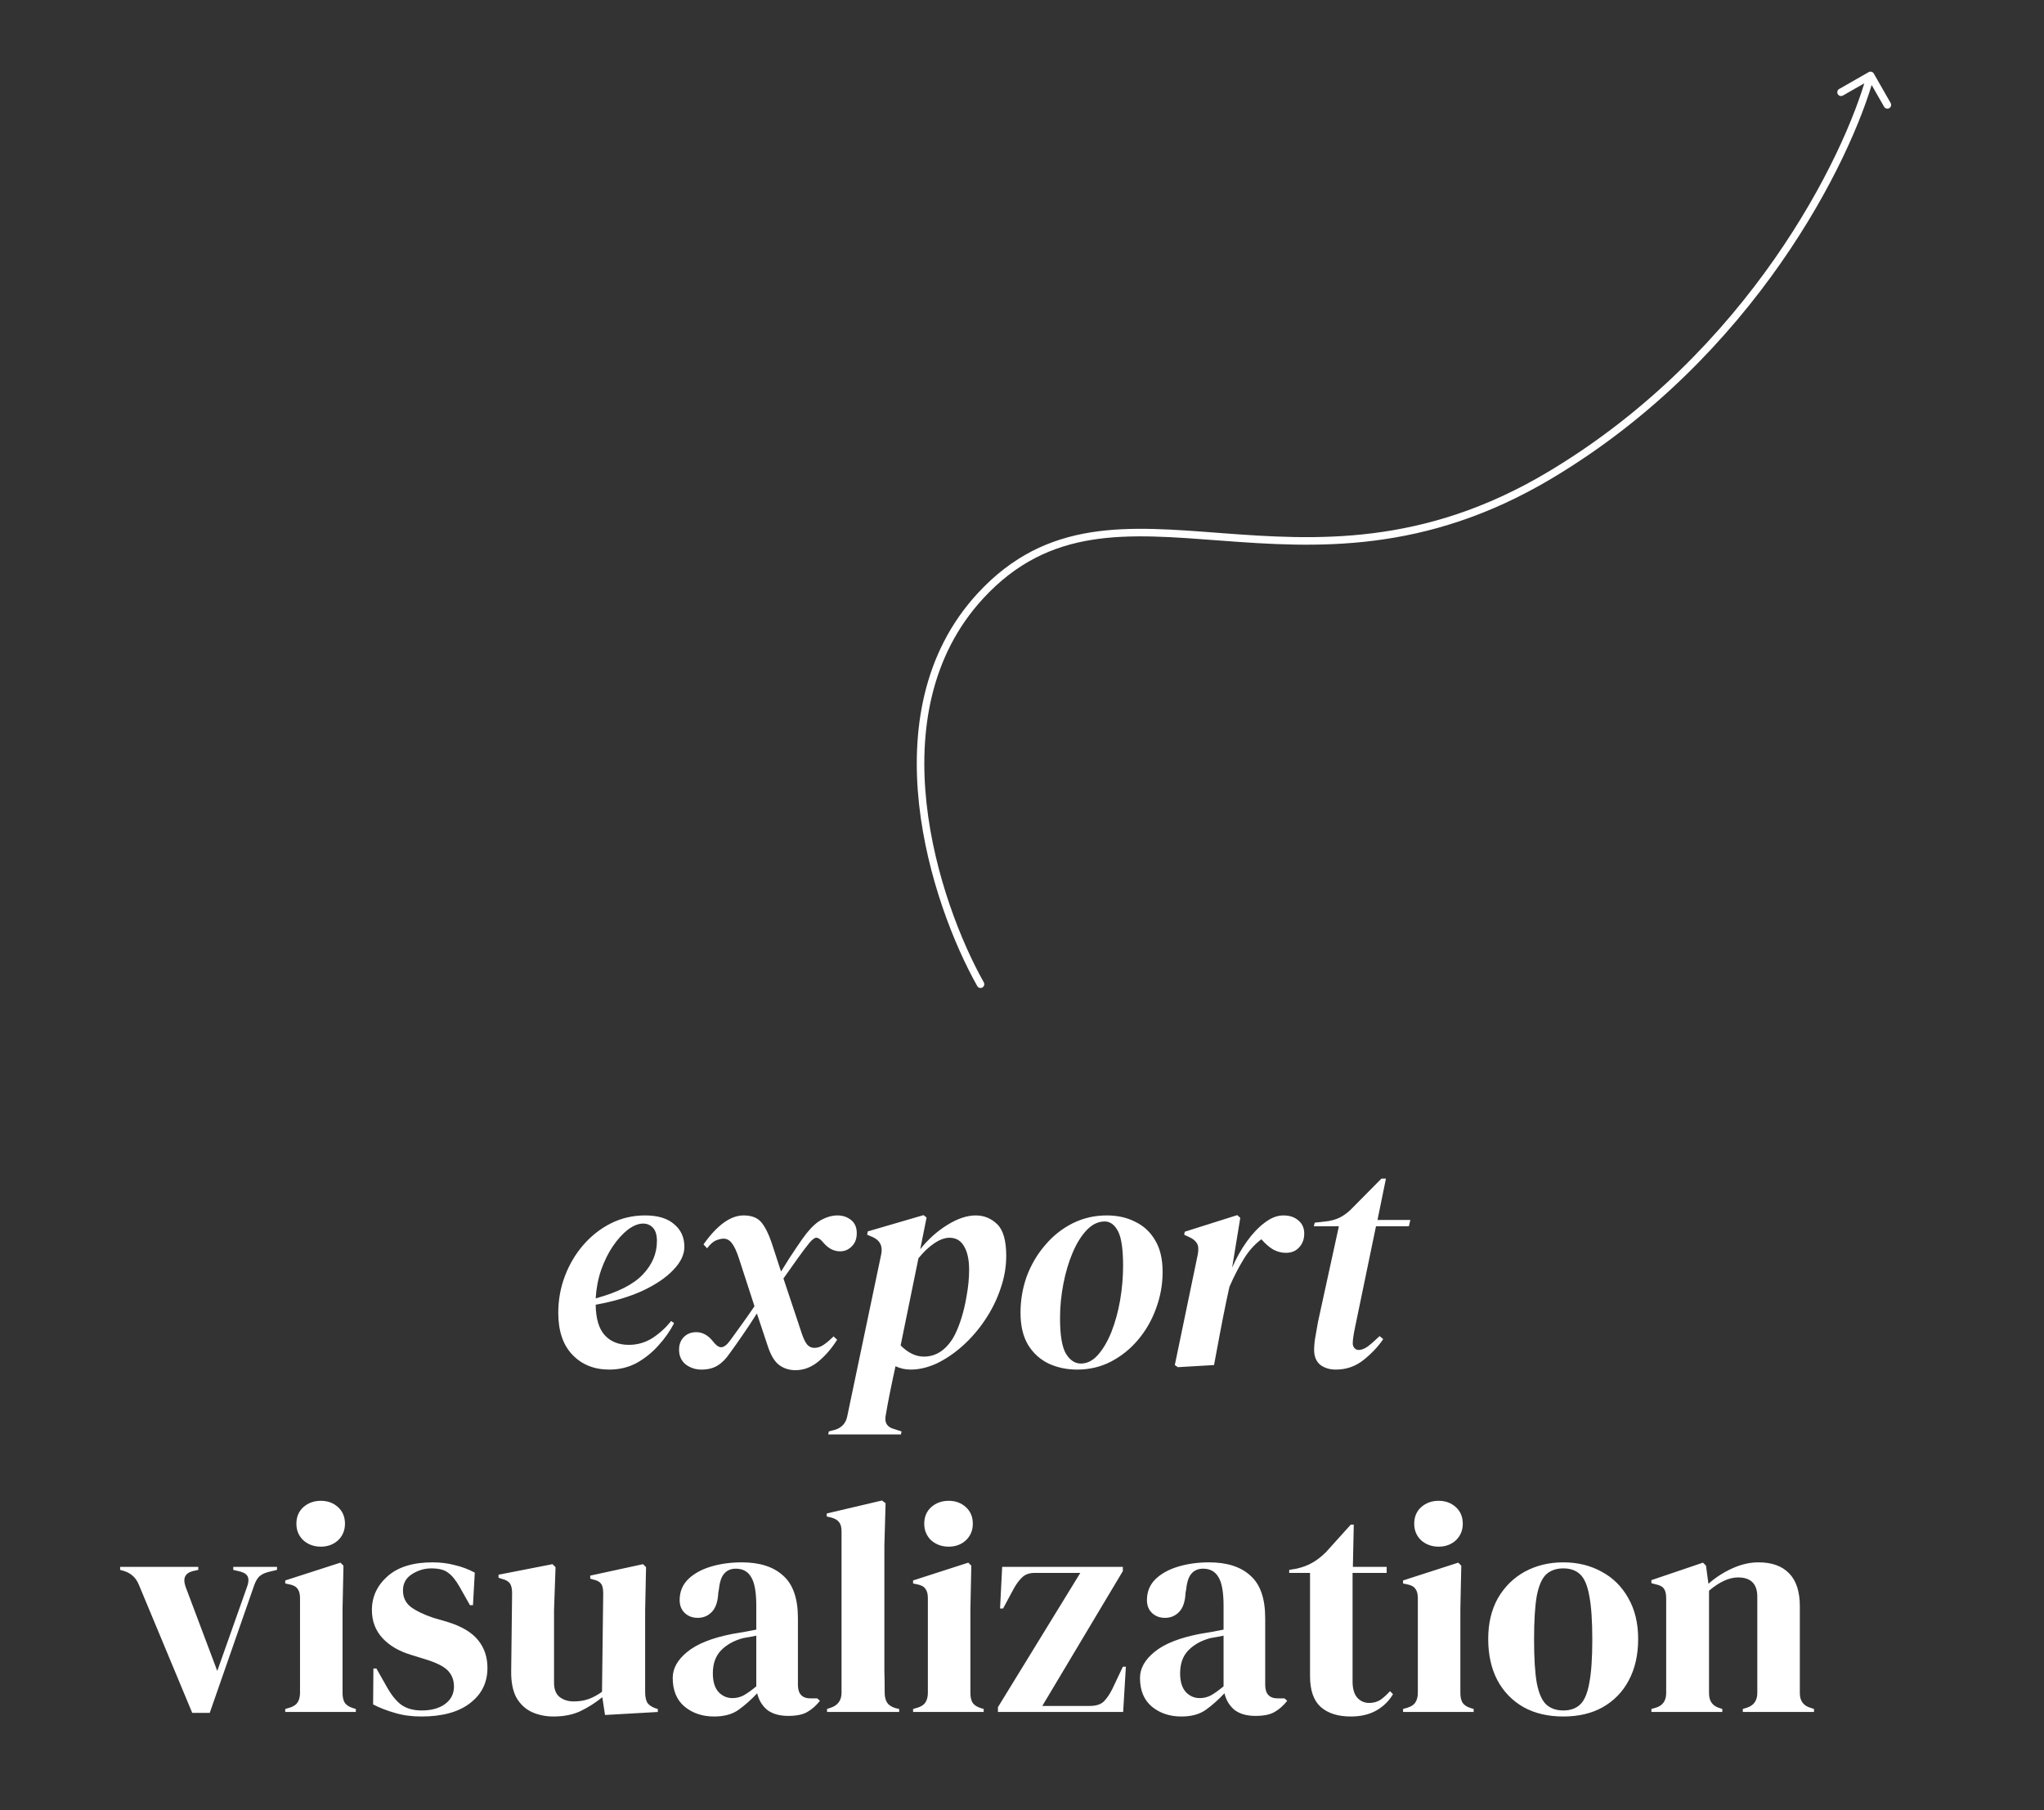 <svg width="271" height="240" viewBox="0 0 271 240" fill="none" xmlns="http://www.w3.org/2000/svg">
<rect x="0" y="0" width="271" height="240" fill="#333333" stroke="none"/>
<path d="M80.777 181.6C78.777 181.6 77.15 180.947 75.897 179.64C74.643 178.333 74.017 176.48 74.017 174.08C74.017 172.373 74.31 170.747 74.897 169.2C75.483 167.653 76.297 166.28 77.337 165.08C78.403 163.853 79.63 162.893 81.017 162.2C82.403 161.507 83.91 161.16 85.537 161.16C87.217 161.16 88.497 161.547 89.377 162.32C90.283 163.067 90.737 164.067 90.737 165.32C90.737 166.36 90.243 167.387 89.257 168.4C88.297 169.413 86.937 170.333 85.177 171.16C83.417 171.96 81.35 172.573 78.977 173C79.003 174.84 79.403 176.187 80.177 177.04C80.95 177.893 82.017 178.32 83.377 178.32C84.523 178.32 85.577 178.013 86.537 177.4C87.497 176.76 88.31 176.013 88.977 175.16L89.377 175.44C88.843 176.48 88.15 177.467 87.297 178.4C86.47 179.333 85.51 180.107 84.417 180.72C83.323 181.307 82.11 181.6 80.777 181.6ZM85.257 162.24C84.643 162.24 83.977 162.507 83.257 163.04C82.563 163.573 81.897 164.307 81.257 165.24C80.643 166.147 80.123 167.2 79.697 168.4C79.297 169.573 79.057 170.827 78.977 172.16C81.91 171.36 83.99 170.307 85.217 169C86.47 167.693 87.097 166.213 87.097 164.56C87.097 163.76 86.923 163.173 86.577 162.8C86.23 162.427 85.79 162.24 85.257 162.24ZM92.992 181.6C92.219 181.6 91.525 181.373 90.912 180.92C90.325 180.44 90.032 179.787 90.032 178.96C90.032 178.267 90.245 177.707 90.672 177.28C91.099 176.853 91.645 176.64 92.312 176.64C93.138 176.64 93.872 177.04 94.512 177.84C94.885 178.347 95.245 178.613 95.592 178.64C95.965 178.64 96.365 178.347 96.792 177.76C97.299 177.067 97.819 176.347 98.352 175.6C98.912 174.827 99.472 174.027 100.032 173.2L97.992 166.92C97.672 165.933 97.352 165.24 97.032 164.84C96.739 164.44 96.365 164.24 95.912 164.24C95.645 164.24 95.312 164.32 94.912 164.48C94.538 164.64 94.152 164.987 93.752 165.52L93.272 165C95.085 162.44 96.859 161.16 98.592 161.16C99.632 161.16 100.405 161.453 100.912 162.04C101.419 162.627 101.885 163.547 102.312 164.8L103.552 168.6C104.299 167.373 104.965 166.333 105.552 165.48C106.139 164.6 106.592 163.96 106.912 163.56C107.659 162.627 108.365 162 109.032 161.68C109.699 161.333 110.365 161.16 111.032 161.16C111.725 161.16 112.325 161.36 112.832 161.76C113.339 162.16 113.592 162.747 113.592 163.52C113.592 164.267 113.365 164.853 112.912 165.28C112.485 165.707 111.979 165.92 111.392 165.92C110.565 165.92 109.832 165.547 109.192 164.8C108.872 164.4 108.579 164.173 108.312 164.12C108.072 164.067 107.739 164.293 107.312 164.8C106.939 165.253 106.445 165.907 105.832 166.76C105.219 167.613 104.565 168.533 103.872 169.52L106.112 176.24C106.405 177.2 106.685 177.853 106.952 178.2C107.219 178.547 107.565 178.72 107.992 178.72C108.392 178.72 108.792 178.587 109.192 178.32C109.592 178.053 110.032 177.68 110.512 177.2L110.992 177.64C110.272 178.787 109.445 179.747 108.512 180.52C107.579 181.293 106.565 181.68 105.472 181.68C104.645 181.68 103.925 181.453 103.312 181C102.699 180.547 102.192 179.707 101.792 178.48L100.352 174.16C99.659 175.253 99.005 176.24 98.392 177.12C97.805 177.973 97.258 178.747 96.752 179.44C96.245 180.187 95.698 180.733 95.112 181.08C94.552 181.427 93.845 181.6 92.992 181.6ZM120.729 181.6C120.036 181.6 119.369 181.453 118.729 181.16C118.436 182.493 118.182 183.693 117.969 184.76C117.756 185.827 117.569 186.84 117.409 187.8C117.276 188.68 117.649 189.24 118.529 189.48L119.529 189.8L119.449 190.2H109.809L109.889 189.8L110.649 189.6C111.582 189.333 112.142 188.733 112.329 187.8L116.849 166.24C117.036 165.2 116.662 164.467 115.729 164.04L114.969 163.72L115.049 163.28L122.449 161.12L122.849 161.44L122.009 165.64C123.049 164.333 124.236 163.267 125.569 162.44C126.929 161.587 128.196 161.16 129.369 161.16C130.462 161.16 131.409 161.547 132.209 162.32C133.009 163.093 133.409 164.493 133.409 166.52C133.409 167.987 133.156 169.44 132.649 170.88C132.169 172.32 131.489 173.693 130.609 175C129.756 176.28 128.782 177.413 127.689 178.4C126.596 179.387 125.449 180.173 124.249 180.76C123.049 181.32 121.876 181.6 120.729 181.6ZM125.889 164.12C125.276 164.12 124.609 164.36 123.889 164.84C123.169 165.32 122.462 165.987 121.769 166.84L119.409 178.4C120.396 179.387 121.422 179.88 122.489 179.88C124.062 179.88 125.356 179.053 126.369 177.4C126.742 176.76 127.089 175.947 127.409 174.96C127.729 173.973 127.982 172.907 128.169 171.76C128.382 170.587 128.489 169.453 128.489 168.36C128.489 167.027 128.262 165.987 127.809 165.24C127.382 164.493 126.742 164.12 125.889 164.12ZM142.823 181.6C141.436 181.6 140.169 181.333 139.023 180.8C137.876 180.24 136.969 179.413 136.303 178.32C135.636 177.2 135.303 175.787 135.303 174.08C135.303 172.373 135.583 170.747 136.143 169.2C136.729 167.653 137.543 166.28 138.583 165.08C139.623 163.853 140.836 162.893 142.223 162.2C143.609 161.507 145.116 161.16 146.743 161.16C148.156 161.16 149.409 161.44 150.503 162C151.623 162.533 152.503 163.347 153.143 164.44C153.809 165.533 154.143 166.933 154.143 168.64C154.143 170.32 153.849 171.947 153.263 173.52C152.703 175.067 151.903 176.453 150.863 177.68C149.849 178.88 148.649 179.84 147.263 180.56C145.903 181.253 144.423 181.6 142.823 181.6ZM143.303 180.8C144.129 180.8 144.876 180.427 145.543 179.68C146.236 178.907 146.836 177.893 147.343 176.64C147.849 175.36 148.236 173.96 148.503 172.44C148.769 170.893 148.903 169.36 148.903 167.84C148.903 165.627 148.676 164.093 148.223 163.24C147.769 162.387 147.183 161.96 146.463 161.96C145.609 161.96 144.823 162.333 144.103 163.08C143.383 163.827 142.756 164.827 142.223 166.08C141.689 167.333 141.276 168.72 140.983 170.24C140.689 171.76 140.543 173.28 140.543 174.8C140.543 177.067 140.809 178.64 141.343 179.52C141.876 180.373 142.529 180.8 143.303 180.8ZM156.16 181.28L155.76 181L158.8 166.36C158.934 165.667 158.894 165.16 158.68 164.84C158.467 164.493 158.107 164.213 157.6 164L157 163.72L157.08 163.32L164.04 161.12L164.44 161.48L163.36 168.08C163.92 166.8 164.574 165.64 165.32 164.6C166.067 163.56 166.854 162.733 167.68 162.12C168.507 161.48 169.334 161.16 170.16 161.16C170.987 161.16 171.654 161.387 172.16 161.84C172.667 162.267 172.92 162.84 172.92 163.56C172.92 164.307 172.694 164.92 172.24 165.4C171.814 165.88 171.227 166.12 170.48 166.12C169.894 166.12 169.334 165.973 168.8 165.68C168.267 165.36 167.747 164.907 167.24 164.32C166.307 165.013 165.507 165.92 164.84 167.04C164.174 168.133 163.56 169.333 163 170.64L162.6 172.48C162.307 173.893 162.027 175.307 161.76 176.72C161.494 178.133 161.227 179.56 160.96 181L156.16 181.28ZM177.112 181.6C176.285 181.6 175.592 181.387 175.032 180.96C174.498 180.507 174.232 179.853 174.232 179C174.232 178.467 174.285 177.893 174.392 177.28C174.498 176.64 174.618 175.96 174.752 175.24L177.512 162.6H174.192L174.312 162.12L175.752 161.96C176.498 161.88 177.152 161.693 177.712 161.4C178.272 161.107 178.805 160.693 179.312 160.16L183.152 156.28H183.752L182.632 161.76H186.992L186.792 162.6H182.432L179.672 175.92C179.565 176.427 179.485 176.867 179.432 177.24C179.378 177.587 179.352 177.88 179.352 178.12C179.352 178.387 179.432 178.6 179.592 178.76C179.752 178.92 179.925 179 180.112 179C180.485 179 180.885 178.853 181.312 178.56C181.738 178.24 182.272 177.773 182.912 177.16L183.392 177.56C182.725 178.547 181.858 179.467 180.792 180.32C179.725 181.173 178.498 181.6 177.112 181.6ZM25.487 227.12L18.407 210.12C18.033 209.213 17.393 208.613 16.487 208.32L15.927 208.16V207.76H26.287V208.16L25.567 208.32C24.527 208.587 24.207 209.28 24.607 210.4L28.807 221.56L32.727 210.48C32.94 209.947 32.993 209.507 32.887 209.16C32.78 208.813 32.46 208.56 31.927 208.4L30.927 208.16V207.76H36.727V208.16L35.567 208.44C35.06 208.573 34.66 208.773 34.367 209.04C34.1 209.307 33.873 209.707 33.687 210.24L27.807 227.12H25.487ZM42.538 205.08C41.631 205.08 40.858 204.8 40.218 204.24C39.604 203.653 39.297 202.92 39.297 202.04C39.297 201.133 39.604 200.4 40.218 199.84C40.858 199.28 41.631 199 42.538 199C43.444 199 44.204 199.28 44.818 199.84C45.431 200.4 45.737 201.133 45.737 202.04C45.737 202.92 45.431 203.653 44.818 204.24C44.204 204.8 43.444 205.08 42.538 205.08ZM37.818 227V226.6L38.377 226.44C38.911 226.28 39.271 226.04 39.458 225.72C39.671 225.4 39.778 224.973 39.778 224.44V211.92C39.778 211.36 39.671 210.947 39.458 210.68C39.271 210.387 38.911 210.187 38.377 210.08L37.818 209.96V209.56L45.138 207.2L45.538 207.6L45.417 213.28V224.48C45.417 225.013 45.511 225.44 45.697 225.76C45.911 226.08 46.271 226.32 46.778 226.48L47.178 226.6V227H37.818ZM55.868 227.6C54.562 227.6 53.388 227.44 52.348 227.12C51.308 226.827 50.348 226.453 49.468 226L49.508 221.24H49.908L51.268 223.64C51.855 224.707 52.495 225.507 53.188 226.04C53.908 226.547 54.815 226.8 55.908 226.8C57.188 226.8 58.215 226.52 58.988 225.96C59.788 225.373 60.188 224.6 60.188 223.64C60.188 222.76 59.908 222.04 59.348 221.48C58.788 220.92 57.748 220.413 56.228 219.96L54.548 219.44C52.922 218.96 51.642 218.213 50.708 217.2C49.775 216.187 49.308 214.947 49.308 213.48C49.308 211.72 50.002 210.227 51.388 209C52.775 207.773 54.762 207.16 57.348 207.16C58.388 207.16 59.362 207.28 60.268 207.52C61.202 207.733 62.095 208.067 62.948 208.52L62.708 212.84H62.308L60.908 210.36C60.402 209.48 59.895 208.867 59.388 208.52C58.908 208.147 58.175 207.96 57.188 207.96C56.282 207.96 55.428 208.213 54.628 208.72C53.828 209.227 53.428 209.947 53.428 210.88C53.428 211.787 53.762 212.507 54.428 213.04C55.122 213.573 56.135 214.067 57.468 214.52L59.268 215.04C61.188 215.627 62.562 216.44 63.388 217.48C64.215 218.493 64.628 219.72 64.628 221.16C64.628 223.107 63.855 224.667 62.308 225.84C60.788 227.013 58.642 227.6 55.868 227.6ZM73.376 227.6C72.336 227.6 71.376 227.4 70.496 227C69.643 226.6 68.963 225.96 68.456 225.08C67.976 224.173 67.749 222.987 67.776 221.52L67.896 211.24C67.896 210.627 67.789 210.187 67.576 209.92C67.363 209.653 67.029 209.467 66.576 209.36L66.096 209.2V208.8L73.256 207.4L73.656 207.8L73.456 213.48V223.12C73.456 223.973 73.696 224.6 74.176 225C74.683 225.4 75.309 225.6 76.056 225.6C76.803 225.6 77.469 225.493 78.056 225.28C78.643 225.067 79.229 224.747 79.816 224.32L79.976 211.28C79.976 210.667 79.883 210.24 79.696 210C79.509 209.733 79.163 209.547 78.656 209.44L78.256 209.32V208.92L85.256 207.4L85.656 207.8L85.536 213.48V224.32C85.536 224.907 85.616 225.36 85.776 225.68C85.936 226 86.283 226.267 86.816 226.48L87.216 226.6V227L80.216 227.4L79.856 225.04C78.976 225.76 78.016 226.373 76.976 226.88C75.963 227.36 74.763 227.6 73.376 227.6ZM94.671 227.6C93.125 227.6 91.818 227.16 90.751 226.28C89.711 225.4 89.191 224.133 89.191 222.48C89.191 221.227 89.831 220.08 91.111 219.04C92.391 217.973 94.405 217.173 97.151 216.64C97.578 216.56 98.058 216.48 98.591 216.4C99.125 216.293 99.685 216.187 100.271 216.08V212.92C100.271 211.107 100.045 209.84 99.591 209.12C99.165 208.373 98.485 208 97.551 208C96.911 208 96.405 208.213 96.031 208.64C95.658 209.04 95.418 209.747 95.311 210.76L95.231 211.2C95.178 212.347 94.898 213.187 94.391 213.72C93.885 214.253 93.258 214.52 92.511 214.52C91.818 214.52 91.245 214.307 90.791 213.88C90.338 213.453 90.111 212.88 90.111 212.16C90.111 211.067 90.485 210.147 91.231 209.4C92.005 208.653 93.018 208.093 94.271 207.72C95.525 207.347 96.885 207.16 98.351 207.16C100.725 207.16 102.551 207.747 103.831 208.92C105.138 210.067 105.791 211.947 105.791 214.56V223.4C105.791 224.6 106.351 225.2 107.471 225.2H108.351L108.711 225.52C108.205 226.16 107.645 226.653 107.031 227C106.445 227.347 105.605 227.52 104.511 227.52C103.338 227.52 102.405 227.253 101.711 226.72C101.045 226.16 100.605 225.427 100.391 224.52C99.591 225.373 98.765 226.107 97.911 226.72C97.085 227.307 96.005 227.6 94.671 227.6ZM97.111 225.16C97.645 225.16 98.138 225.04 98.591 224.8C99.071 224.533 99.631 224.133 100.271 223.6V216.88C100.005 216.933 99.738 216.987 99.471 217.04C99.205 217.093 98.898 217.147 98.551 217.2C97.325 217.52 96.338 218.067 95.591 218.84C94.871 219.587 94.511 220.6 94.511 221.88C94.511 222.973 94.765 223.8 95.271 224.36C95.778 224.893 96.391 225.16 97.111 225.16ZM109.654 227V226.6L110.134 226.44C111.094 226.12 111.574 225.453 111.574 224.44V203.04C111.574 202.507 111.468 202.107 111.254 201.84C111.041 201.547 110.668 201.333 110.134 201.2L109.614 201.08V200.68L116.934 198.96L117.414 199.32L117.254 204.92V218.6C117.254 219.587 117.254 220.573 117.254 221.56C117.281 222.52 117.294 223.48 117.294 224.44C117.294 224.973 117.401 225.413 117.614 225.76C117.828 226.08 118.188 226.32 118.694 226.48L119.214 226.6V227H109.654ZM125.78 205.08C124.873 205.08 124.1 204.8 123.46 204.24C122.846 203.653 122.54 202.92 122.54 202.04C122.54 201.133 122.846 200.4 123.46 199.84C124.1 199.28 124.873 199 125.78 199C126.686 199 127.446 199.28 128.06 199.84C128.673 200.4 128.98 201.133 128.98 202.04C128.98 202.92 128.673 203.653 128.06 204.24C127.446 204.8 126.686 205.08 125.78 205.08ZM121.06 227V226.6L121.62 226.44C122.153 226.28 122.513 226.04 122.7 225.72C122.913 225.4 123.02 224.973 123.02 224.44V211.92C123.02 211.36 122.913 210.947 122.7 210.68C122.513 210.387 122.153 210.187 121.62 210.08L121.06 209.96V209.56L128.38 207.2L128.78 207.6L128.66 213.28V224.48C128.66 225.013 128.753 225.44 128.94 225.76C129.153 226.08 129.513 226.32 130.02 226.48L130.42 226.6V227H121.06ZM132.311 227V226.36L143.231 208.56H137.191C136.497 208.56 135.951 208.747 135.551 209.12C135.151 209.493 134.777 209.987 134.431 210.6L132.991 213.28H132.591L132.871 207.76H148.871V208.32L138.191 226.2H144.471C145.324 226.2 145.951 226 146.351 225.6C146.751 225.2 147.124 224.653 147.471 223.96L148.871 221H149.271L148.911 227H132.311ZM156.624 227.6C155.078 227.6 153.771 227.16 152.704 226.28C151.664 225.4 151.144 224.133 151.144 222.48C151.144 221.227 151.784 220.08 153.064 219.04C154.344 217.973 156.358 217.173 159.104 216.64C159.531 216.56 160.011 216.48 160.544 216.4C161.078 216.293 161.638 216.187 162.224 216.08V212.92C162.224 211.107 161.998 209.84 161.544 209.12C161.118 208.373 160.438 208 159.504 208C158.864 208 158.358 208.213 157.984 208.64C157.611 209.04 157.371 209.747 157.264 210.76L157.184 211.2C157.131 212.347 156.851 213.187 156.344 213.72C155.838 214.253 155.211 214.52 154.464 214.52C153.771 214.52 153.198 214.307 152.744 213.88C152.291 213.453 152.064 212.88 152.064 212.16C152.064 211.067 152.438 210.147 153.184 209.4C153.958 208.653 154.971 208.093 156.224 207.72C157.478 207.347 158.838 207.16 160.304 207.16C162.678 207.16 164.504 207.747 165.784 208.92C167.091 210.067 167.744 211.947 167.744 214.56V223.4C167.744 224.6 168.304 225.2 169.424 225.2H170.304L170.664 225.52C170.158 226.16 169.598 226.653 168.984 227C168.398 227.347 167.558 227.52 166.464 227.52C165.291 227.52 164.358 227.253 163.664 226.72C162.998 226.16 162.558 225.427 162.344 224.52C161.544 225.373 160.718 226.107 159.864 226.72C159.038 227.307 157.958 227.6 156.624 227.6ZM159.064 225.16C159.598 225.16 160.091 225.04 160.544 224.8C161.024 224.533 161.584 224.133 162.224 223.6V216.88C161.958 216.933 161.691 216.987 161.424 217.04C161.158 217.093 160.851 217.147 160.504 217.2C159.278 217.52 158.291 218.067 157.544 218.84C156.824 219.587 156.464 220.6 156.464 221.88C156.464 222.973 156.718 223.8 157.224 224.36C157.731 224.893 158.344 225.16 159.064 225.16ZM179.088 227.6C177.381 227.6 176.048 227.173 175.088 226.32C174.154 225.467 173.688 224.107 173.688 222.24V208.56H170.928V208.16L171.888 208C172.714 207.813 173.421 207.547 174.008 207.2C174.621 206.853 175.221 206.387 175.808 205.8L179.088 202.16H179.488L179.368 207.76H183.848V208.56H179.328V222.96C179.328 223.893 179.528 224.6 179.928 225.08C180.354 225.56 180.888 225.8 181.528 225.8C182.088 225.8 182.581 225.667 183.008 225.4C183.434 225.107 183.861 224.72 184.288 224.24L184.688 224.64C184.154 225.547 183.421 226.267 182.488 226.8C181.554 227.333 180.421 227.6 179.088 227.6ZM190.741 205.08C189.834 205.08 189.061 204.8 188.421 204.24C187.807 203.653 187.501 202.92 187.501 202.04C187.501 201.133 187.807 200.4 188.421 199.84C189.061 199.28 189.834 199 190.741 199C191.647 199 192.407 199.28 193.021 199.84C193.634 200.4 193.941 201.133 193.941 202.04C193.941 202.92 193.634 203.653 193.021 204.24C192.407 204.8 191.647 205.08 190.741 205.08ZM186.021 227V226.6L186.581 226.44C187.114 226.28 187.474 226.04 187.661 225.72C187.874 225.4 187.981 224.973 187.981 224.44V211.92C187.981 211.36 187.874 210.947 187.661 210.68C187.474 210.387 187.114 210.187 186.581 210.08L186.021 209.96V209.56L193.341 207.2L193.741 207.6L193.621 213.28V224.48C193.621 225.013 193.714 225.44 193.901 225.76C194.114 226.08 194.474 226.32 194.981 226.48L195.381 226.6V227H186.021ZM207.272 227.6C205.245 227.6 203.485 227.187 201.992 226.36C200.498 225.507 199.338 224.307 198.512 222.76C197.712 221.213 197.312 219.4 197.312 217.32C197.312 215.24 197.738 213.44 198.592 211.92C199.472 210.4 200.658 209.227 202.152 208.4C203.672 207.573 205.378 207.16 207.272 207.16C209.165 207.16 210.858 207.573 212.352 208.4C213.845 209.2 215.018 210.36 215.872 211.88C216.752 213.4 217.192 215.213 217.192 217.32C217.192 219.427 216.778 221.253 215.952 222.8C215.152 224.32 214.005 225.507 212.512 226.36C211.045 227.187 209.298 227.6 207.272 227.6ZM207.272 226.8C208.205 226.8 208.952 226.533 209.512 226C210.072 225.467 210.472 224.52 210.712 223.16C210.978 221.8 211.112 219.88 211.112 217.4C211.112 214.893 210.978 212.96 210.712 211.6C210.472 210.24 210.072 209.293 209.512 208.76C208.952 208.227 208.205 207.96 207.272 207.96C206.338 207.96 205.578 208.227 204.992 208.76C204.432 209.293 204.018 210.24 203.752 211.6C203.512 212.96 203.392 214.893 203.392 217.4C203.392 219.88 203.512 221.8 203.752 223.16C204.018 224.52 204.432 225.467 204.992 226C205.578 226.533 206.338 226.8 207.272 226.8ZM218.948 227V226.6L219.508 226.44C220.442 226.173 220.908 225.52 220.908 224.48V211.96C220.908 211.373 220.815 210.947 220.628 210.68C220.442 210.387 220.082 210.187 219.548 210.08L218.948 209.92V209.52L225.788 207.2L226.188 207.6L226.508 210C227.442 209.173 228.495 208.493 229.668 207.96C230.842 207.427 232.002 207.16 233.148 207.16C234.908 207.16 236.255 207.64 237.188 208.6C238.148 209.56 238.628 211.027 238.628 213V224.52C238.628 225.56 239.135 226.213 240.148 226.48L240.508 226.6V227H231.068V226.6L231.588 226.44C232.522 226.147 232.988 225.493 232.988 224.48V211.72C232.988 210.013 232.135 209.16 230.428 209.16C229.255 209.16 227.975 209.747 226.588 210.92V224.52C226.588 225.56 227.055 226.213 227.988 226.48L228.348 226.6V227H218.948Z" fill="white"/>
<path d="M129.564 130.745C129.699 130.986 130.004 131.071 130.245 130.936C130.486 130.8 130.571 130.496 130.436 130.255L129.564 130.745ZM130 79L129.632 78.661L129.632 78.661L130 79ZM205.5 63L205.756 63.429L205.5 63ZM248.434 9.752C248.297 9.512 247.992 9.429 247.752 9.566L243.845 11.799C243.605 11.935 243.522 12.241 243.659 12.481C243.796 12.72 244.101 12.804 244.341 12.667L247.814 10.682L249.799 14.155C249.936 14.395 250.241 14.478 250.481 14.341C250.72 14.204 250.804 13.899 250.667 13.659L248.434 9.752ZM130.436 130.255C127.462 124.969 123.888 116.058 122.847 106.546C121.806 97.034 123.302 86.993 130.367 79.339L129.632 78.661C122.298 86.607 120.794 96.983 121.853 106.654C122.911 116.325 126.538 125.365 129.564 130.745L130.436 130.255ZM130.367 79.339C139.18 69.792 149.421 70.746 161.9 71.686C174.354 72.625 188.865 73.514 205.756 63.429L205.244 62.571C188.635 72.486 174.396 71.625 161.975 70.689C149.579 69.754 138.819 68.708 129.632 78.661L130.367 79.339ZM205.756 63.429C232.691 47.349 245.456 21.228 248.482 10.132L247.518 9.868C244.544 20.772 231.909 46.651 205.244 62.571L205.756 63.429Z" fill="white"/>
</svg>
